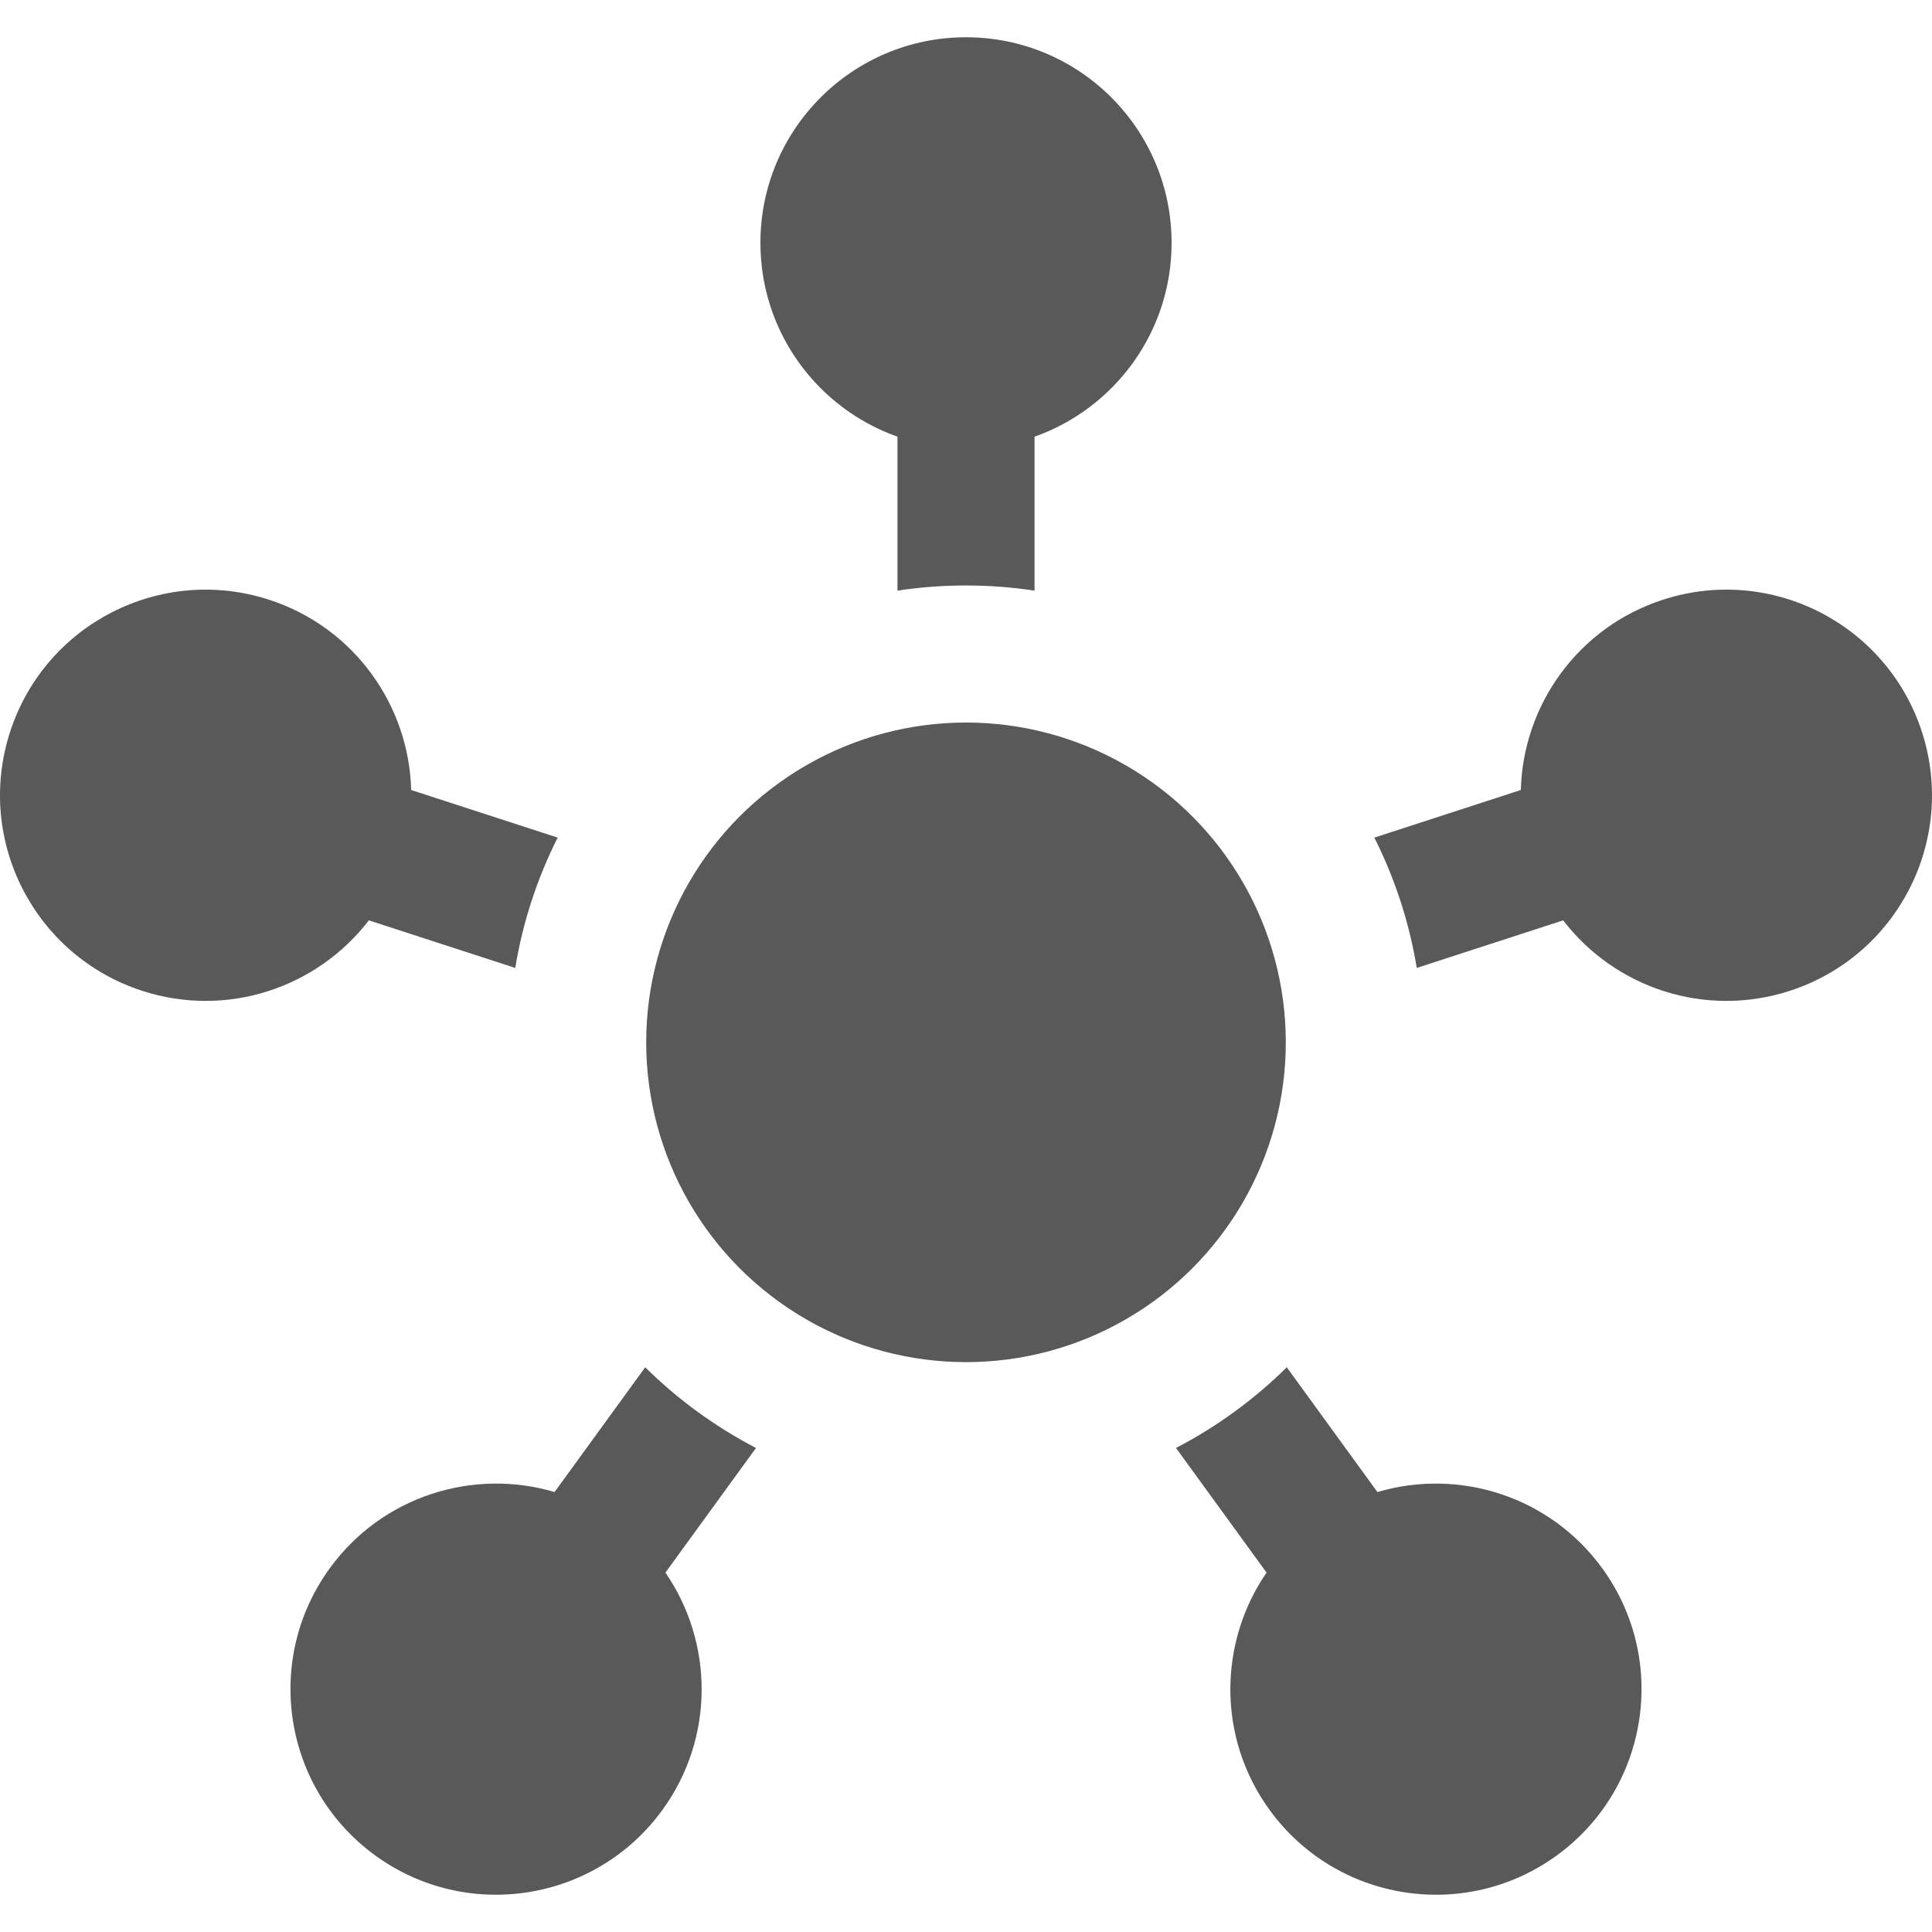<?xml version="1.0" encoding="iso-8859-1"?>
<!-- Generator: Adobe Illustrator 19.0.0, SVG Export Plug-In . SVG Version: 6.00 Build 0)  -->
<svg fill="#595959" version="1.1" id="Capa_1" xmlns="http://www.w3.org/2000/svg" xmlns:xlink="http://www.w3.org/1999/xlink" x="0px" y="0px"
	 viewBox="0 0 422.894 422.894" style="enable-background:new 0 0 422.894 422.894;" xml:space="preserve">
<g id="XMLID_22_">
	<path id="XMLID_481_" d="M420.679,160.174c-7.681-23.637-33.066-36.572-56.704-28.893c-18.632,6.054-30.606,23.112-31.081,41.643
		l-32.068,10.42c4.452,8.842,7.627,18.432,9.288,28.525l32.051-10.414c11.276,14.711,30.99,21.476,49.623,15.421
		C415.422,209.195,428.359,183.809,420.679,160.174z"/>
	<path id="XMLID_482_" d="M226.447,129.281V95.586c17.476-6.18,30-22.838,30-42.43c0-24.852-20.148-45-45-45
		c-24.853,0-45,20.147-45,45c0,19.592,12.524,36.25,30,42.43v33.695c4.894-0.739,9.903-1.125,15-1.125
		C216.544,128.156,221.553,128.542,226.447,129.281z"/>
	<path id="XMLID_483_" d="M90,172.924c-0.477-18.529-12.449-35.589-31.082-41.643c-23.636-7.68-49.023,5.256-56.703,28.892
		c-7.68,23.637,5.256,49.023,28.892,56.703c18.634,6.054,38.348-0.709,49.624-15.421l32.05,10.414
		c1.661-10.094,4.836-19.683,9.288-28.525L90,172.924z"/>
	<path id="XMLID_484_" d="M121.388,326.591c-17.77-5.272-37.694,0.843-49.209,16.692c-14.607,20.106-10.15,48.248,9.955,62.856
		c20.107,14.607,48.248,10.15,62.856-9.956c11.516-15.85,11.175-36.689,0.668-51.96l19.819-27.278
		c-8.959-4.657-17.127-10.631-24.249-17.662L121.388,326.591z"/>
	<path id="XMLID_486_" d="M277.235,344.226c-10.506,15.271-10.847,36.108,0.669,51.959c14.608,20.106,42.75,24.564,62.855,9.956
		c20.106-14.609,24.564-42.75,9.955-62.857c-11.516-15.85-31.44-21.966-49.21-16.691l-19.841-27.309
		c-7.122,7.032-15.29,13.005-24.249,17.662L277.235,344.226z"/>
	<circle id="XMLID_487_" cx="211.447" cy="228.156" r="70"/>
</g>
<g>
</g>
<g>
</g>
<g>
</g>
<g>
</g>
<g>
</g>
<g>
</g>
<g>
</g>
<g>
</g>
<g>
</g>
<g>
</g>
<g>
</g>
<g>
</g>
<g>
</g>
<g>
</g>
<g>
</g>
</svg>
